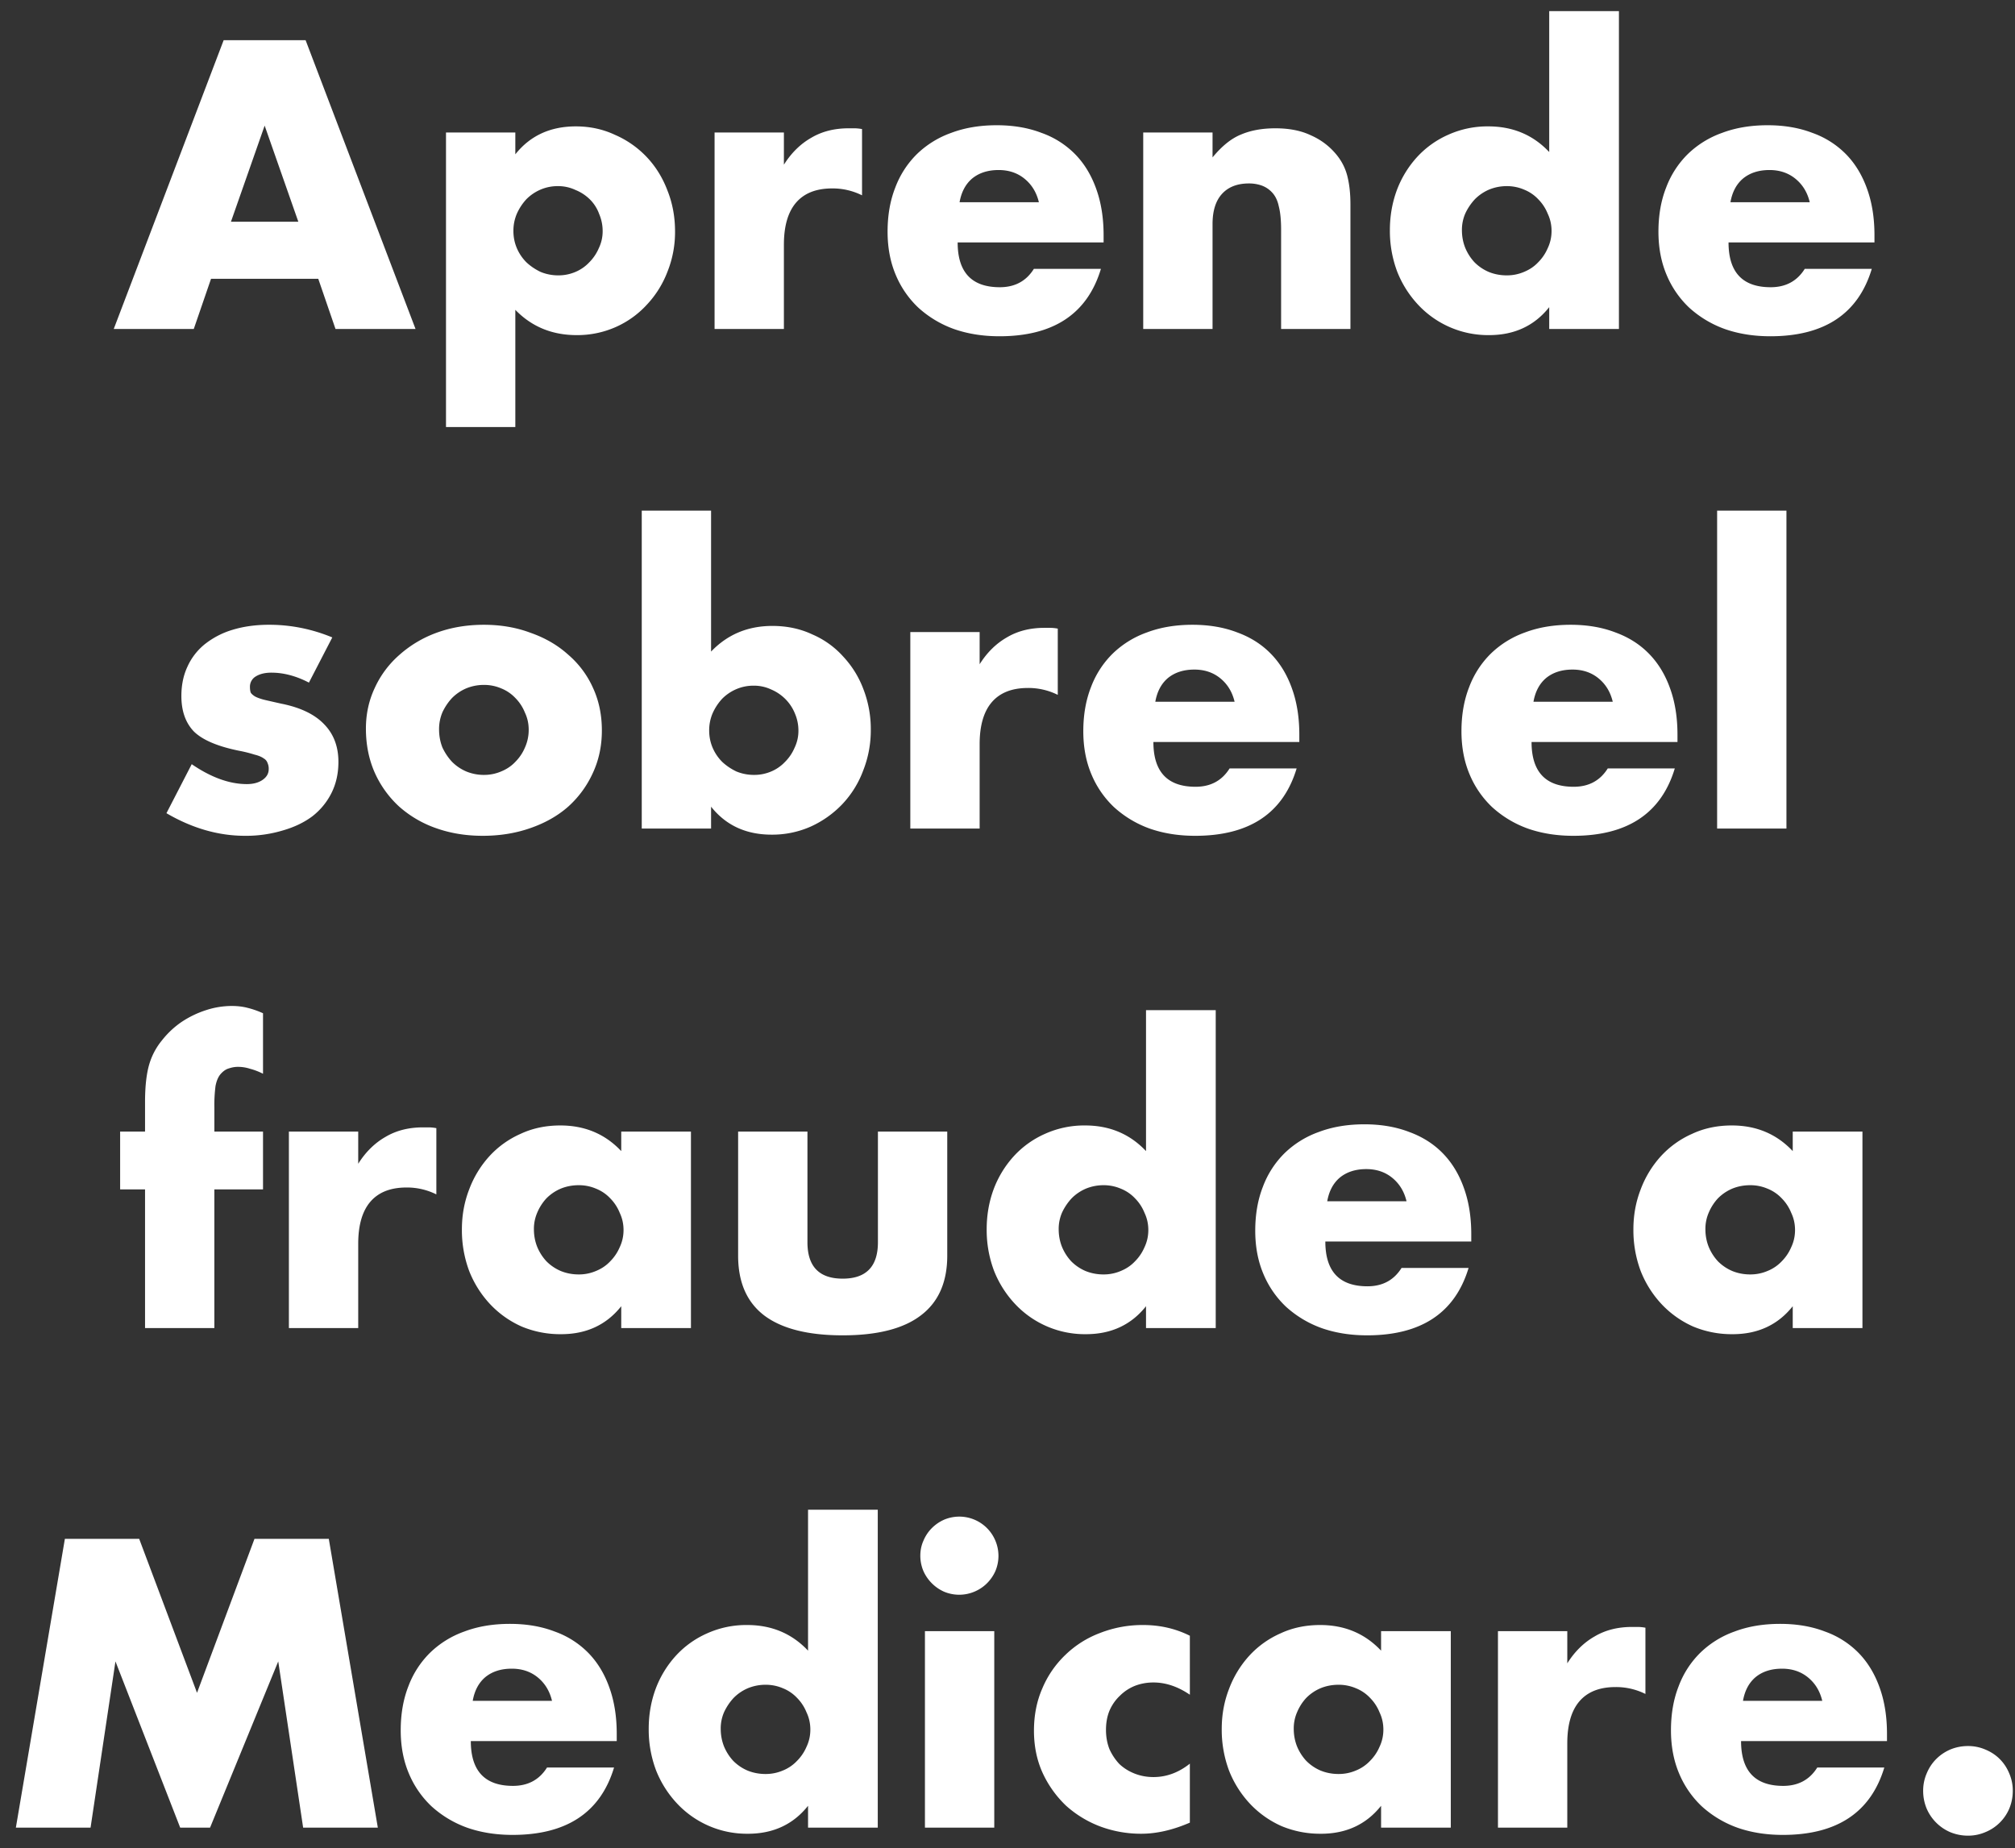 <svg width="121" height="111" viewBox="0 0 121 111" fill="none" xmlns="http://www.w3.org/2000/svg">
    <rect x="0" y="0" width="121" height="111" fill="#333333" stroke="none"/>
    <g clip-path="url(#a)">
        <path d="m17.915 13.317-2.023-5.773-2.024 5.773h4.047Zm1.197 3.427h-6.44l-1.036 3.013H6.83l6.6-17.342h4.922l6.601 17.342h-4.806l-1.035-3.013Zm17.077-2.852a2.599 2.599 0 0 0-.207-1.035 2.358 2.358 0 0 0-.552-.874 2.626 2.626 0 0 0-.874-.575 2.427 2.427 0 0 0-1.058-.23 2.6 2.6 0 0 0-1.035.207 2.69 2.69 0 0 0-.85.575 3.2 3.2 0 0 0-.576.874 2.6 2.6 0 0 0-.207 1.035c0 .368.07.713.207 1.035.138.322.33.605.575.85.245.23.53.422.851.576.337.138.69.207 1.058.207a2.6 2.6 0 0 0 1.035-.207 2.44 2.44 0 0 0 .828-.575c.245-.246.437-.53.575-.851.153-.322.23-.66.23-1.012Zm-5.244 11.753h-4.163V7.958h4.163v1.31c.89-1.119 2.1-1.678 3.634-1.678.843 0 1.625.168 2.346.506.72.31 1.37.765 1.91 1.334.536.567.95 1.234 1.241 2 .307.767.46 1.588.46 2.462a6.39 6.39 0 0 1-.46 2.438 6.009 6.009 0 0 1-1.242 1.978 5.608 5.608 0 0 1-1.863 1.334 5.685 5.685 0 0 1-2.346.483c-1.472 0-2.699-.506-3.68-1.518v7.038ZM42.91 7.958h4.163V9.89c.445-.706.99-1.242 1.633-1.61.644-.384 1.395-.575 2.254-.575h.345c.138 0 .291.015.46.046v3.979a3.954 3.954 0 0 0-1.794-.414c-.966 0-1.694.291-2.185.874-.475.567-.713 1.403-.713 2.507v5.06H42.91v-11.8.001Zm19.474 4.186c-.139-.583-.422-1.05-.852-1.403-.429-.353-.95-.53-1.563-.53-.645 0-1.174.17-1.588.507-.398.337-.65.812-.759 1.426h4.762Zm-4.877 2.415c0 1.794.844 2.69 2.53 2.69.905 0 1.587-.367 2.047-1.103h4.026c-.813 2.698-2.845 4.048-6.096 4.048-.996 0-1.908-.146-2.736-.437a6.382 6.382 0 0 1-2.14-1.288 5.767 5.767 0 0 1-1.356-1.978c-.322-.767-.483-1.626-.483-2.576 0-.982.153-1.863.46-2.645a5.57 5.57 0 0 1 1.31-2.024 5.697 5.697 0 0 1 2.047-1.265c.813-.307 1.725-.46 2.737-.46.997 0 1.894.153 2.692.46a5.32 5.32 0 0 1 2.024 1.288c.552.567.973 1.265 1.265 2.093.29.812.437 1.732.437 2.76v.437h-8.764ZM68.65 7.958h4.163v1.495c.567-.69 1.142-1.15 1.725-1.38.583-.246 1.265-.368 2.047-.368.828 0 1.534.138 2.116.414.598.26 1.104.636 1.518 1.127.337.398.567.843.69 1.334.123.49.184 1.05.184 1.679v7.498H76.93V13.8c0-.583-.046-1.05-.138-1.403-.076-.368-.222-.66-.437-.874a1.577 1.577 0 0 0-.62-.391 2.311 2.311 0 0 0-.737-.115c-.705 0-1.25.214-1.633.644-.368.414-.552 1.012-.552 1.794v6.302H68.65v-11.8.001Zm19.138 5.865c0 .383.07.743.207 1.08.138.323.322.606.552.852a2.7 2.7 0 0 0 .85.575c.338.138.698.207 1.082.207a2.6 2.6 0 0 0 1.035-.207c.337-.138.62-.33.85-.575.246-.246.438-.53.576-.851.153-.322.23-.667.23-1.035 0-.368-.077-.713-.23-1.035a2.627 2.627 0 0 0-.575-.874 2.384 2.384 0 0 0-.85-.575 2.6 2.6 0 0 0-1.036-.207c-.368 0-.72.069-1.058.207a2.69 2.69 0 0 0-.85.575 3.323 3.323 0 0 0-.576.85c-.14.319-.211.664-.207 1.013ZM93.03.667h4.186v19.09H93.03v-1.311c-.89 1.12-2.093 1.679-3.61 1.679a5.741 5.741 0 0 1-4.256-1.817 6.265 6.265 0 0 1-1.265-2.001 6.934 6.934 0 0 1-.437-2.484c0-.844.138-1.64.414-2.392a6.15 6.15 0 0 1 1.22-2.001 5.605 5.605 0 0 1 1.862-1.334 5.726 5.726 0 0 1 2.415-.506c1.472 0 2.69.513 3.657 1.54V.667Zm15.644 11.477c-.138-.583-.422-1.05-.851-1.403-.43-.353-.951-.53-1.564-.53-.644 0-1.173.17-1.587.507-.399.337-.652.812-.759 1.426h4.761Zm-4.876 2.415c0 1.794.843 2.69 2.53 2.69.904 0 1.587-.367 2.047-1.103h4.025c-.813 2.698-2.845 4.048-6.095 4.048-.997 0-1.909-.146-2.737-.437a6.385 6.385 0 0 1-2.14-1.288 5.755 5.755 0 0 1-1.356-1.978c-.322-.767-.483-1.626-.483-2.576 0-.982.153-1.863.46-2.645a5.577 5.577 0 0 1 1.31-2.024 5.697 5.697 0 0 1 2.048-1.265c.812-.307 1.725-.46 2.737-.46.996 0 1.893.153 2.691.46a5.32 5.32 0 0 1 2.024 1.288c.552.567.973 1.265 1.265 2.093.291.812.437 1.732.437 2.76v.437h-8.763ZM18.551 40.994c-.766-.399-1.518-.598-2.254-.598-.383 0-.698.076-.943.23a.712.712 0 0 0-.345.62c0 .139.015.254.046.346.046.076.13.153.253.23.138.076.33.145.575.207.26.061.598.138 1.012.23 1.15.23 2.01.644 2.576 1.242.567.582.851 1.334.851 2.254 0 .69-.138 1.31-.414 1.863a4.071 4.071 0 0 1-1.15 1.403c-.49.368-1.08.651-1.77.85a7.64 7.64 0 0 1-2.278.323c-1.595 0-3.166-.453-4.715-1.357l1.518-2.944c1.165.797 2.27 1.196 3.312 1.196.384 0 .698-.085.943-.253.245-.169.368-.384.368-.644a.828.828 0 0 0-.069-.368.49.49 0 0 0-.23-.276c-.122-.092-.306-.169-.552-.23a7.95 7.95 0 0 0-.92-.23c-1.288-.26-2.192-.644-2.714-1.15-.506-.522-.759-1.235-.759-2.14 0-.659.123-1.249.368-1.77.24-.53.603-.995 1.058-1.357a4.974 4.974 0 0 1 1.656-.851c.66-.2 1.388-.3 2.185-.3 1.303 0 2.57.254 3.795.76l-1.403 2.714Zm7.815 2.806c0 .398.07.766.207 1.104.154.322.345.605.575.85.246.246.53.438.851.576.338.138.69.207 1.058.207a2.6 2.6 0 0 0 1.035-.207c.338-.138.621-.33.851-.575.245-.244.44-.533.575-.851a2.58 2.58 0 0 0 .23-1.081c0-.368-.076-.713-.23-1.035a2.624 2.624 0 0 0-.575-.874 2.384 2.384 0 0 0-.85-.575 2.6 2.6 0 0 0-1.036-.207c-.368 0-.72.069-1.058.207a2.69 2.69 0 0 0-.85.575c-.23.245-.422.529-.576.85-.139.328-.21.68-.207 1.036Zm-4.393-.046c0-.874.177-1.687.53-2.438a5.863 5.863 0 0 1 1.471-1.978 6.914 6.914 0 0 1 2.231-1.334c.874-.322 1.825-.483 2.852-.483 1.012 0 1.948.16 2.806.483.874.306 1.626.743 2.254 1.31a5.674 5.674 0 0 1 1.495 2.002c.353.766.53 1.617.53 2.553 0 .935-.185 1.794-.553 2.576a6.106 6.106 0 0 1-1.472 2c-.628.553-1.387.982-2.277 1.289-.874.306-1.824.46-2.852.46-1.012 0-1.947-.154-2.806-.46a6.605 6.605 0 0 1-2.23-1.311 6.196 6.196 0 0 1-1.45-2.024c-.352-.798-.529-1.68-.529-2.645Zm25.972.138a2.599 2.599 0 0 0-.207-1.035 2.627 2.627 0 0 0-.575-.874 2.69 2.69 0 0 0-.85-.575 2.427 2.427 0 0 0-1.059-.23 2.6 2.6 0 0 0-1.035.207 2.69 2.69 0 0 0-.85.575 3.2 3.2 0 0 0-.576.874 2.6 2.6 0 0 0-.207 1.035c0 .368.07.713.207 1.035.138.322.33.605.575.85.245.23.53.422.85.576.338.138.69.207 1.06.207a2.6 2.6 0 0 0 1.034-.207 2.44 2.44 0 0 0 .828-.575c.245-.244.44-.533.575-.851.153-.322.23-.66.23-1.012ZM42.7 30.667v8.464c.981-1.028 2.208-1.541 3.68-1.541.874 0 1.671.168 2.392.506a5.31 5.31 0 0 1 1.863 1.334 5.887 5.887 0 0 1 1.22 1.978c.294.77.442 1.59.436 2.415a6.57 6.57 0 0 1-.46 2.46 5.954 5.954 0 0 1-1.242 2.002 6.093 6.093 0 0 1-1.91 1.357 5.684 5.684 0 0 1-2.345.483c-1.534 0-2.745-.56-3.634-1.68v1.312h-4.163v-19.09H42.7Zm11.964 7.29h4.163v1.933c.444-.706.99-1.242 1.633-1.61.644-.384 1.395-.575 2.254-.575h.345c.138 0 .291.015.46.046v3.979a3.954 3.954 0 0 0-1.794-.414c-.966 0-1.695.291-2.185.874-.476.567-.713 1.403-.713 2.507v5.06h-4.163v-11.8Zm19.473 4.187c-.138-.583-.42-1.05-.85-1.403s-.95-.53-1.565-.53c-.644 0-1.173.17-1.587.507-.398.337-.65.812-.759 1.426h4.761Zm-4.876 2.415c0 1.794.844 2.69 2.53 2.69.905 0 1.587-.367 2.047-1.103h4.025c-.812 2.698-2.844 4.048-6.095 4.048-.996 0-1.909-.146-2.737-.437a6.38 6.38 0 0 1-2.139-1.288 5.765 5.765 0 0 1-1.357-1.978c-.322-.767-.483-1.626-.483-2.576 0-.982.154-1.863.46-2.645a5.57 5.57 0 0 1 1.311-2.024 5.694 5.694 0 0 1 2.047-1.265c.813-.307 1.725-.46 2.737-.46.997 0 1.894.153 2.691.46.798.291 1.472.72 2.024 1.288.552.567.974 1.265 1.265 2.093.292.812.437 1.732.437 2.76v.437h-8.763Zm27.584-2.415c-.138-.583-.42-1.05-.85-1.403s-.95-.53-1.565-.53c-.644 0-1.173.17-1.587.507-.398.337-.65.812-.759 1.426h4.761Zm-4.876 2.415c0 1.794.844 2.69 2.53 2.69.905 0 1.587-.367 2.047-1.103h4.025c-.812 2.698-2.844 4.048-6.095 4.048-.996 0-1.909-.146-2.737-.437a6.38 6.38 0 0 1-2.139-1.288 5.765 5.765 0 0 1-1.357-1.978c-.322-.767-.483-1.626-.483-2.576 0-.982.154-1.863.46-2.645a5.57 5.57 0 0 1 1.311-2.024 5.694 5.694 0 0 1 2.047-1.265c.813-.307 1.725-.46 2.737-.46.997 0 1.894.153 2.691.46.798.291 1.472.72 2.024 1.288.552.567.974 1.265 1.265 2.093.292.812.437 1.732.437 2.76v.437h-8.763Zm15.306-13.892v19.09h-4.163v-19.09h4.163ZM12.872 71.43v8.326H8.71V71.43H7.214v-3.473H8.71v-1.771c0-.982.092-1.764.276-2.346a4.05 4.05 0 0 1 .736-1.357c.337-.43.728-.798 1.173-1.104a5.89 5.89 0 0 1 1.472-.713 4.986 4.986 0 0 1 1.541-.253c.353 0 .675.038.966.115.307.076.613.184.92.322v3.634a3.855 3.855 0 0 0-.782-.3 2.313 2.313 0 0 0-.736-.114c-.169 0-.345.03-.529.092-.169.046-.33.153-.483.322-.153.168-.26.414-.322.736-.053.42-.076.842-.069 1.265v1.472h2.921v3.473h-2.92Zm4.476-3.473h4.163v1.932c.445-.706.99-1.242 1.633-1.61.644-.384 1.396-.575 2.254-.575h.345c.138 0 .292.015.46.046v3.979a3.954 3.954 0 0 0-1.794-.414c-.966 0-1.694.291-2.185.874-.475.567-.713 1.403-.713 2.507v5.06h-4.163V67.957Zm14.713 5.865c0 .383.07.743.207 1.08.138.323.322.606.552.852.245.245.53.437.851.575.337.138.698.207 1.081.207a2.6 2.6 0 0 0 1.035-.207c.337-.138.621-.33.851-.575.245-.246.437-.53.575-.851.153-.322.23-.667.23-1.035 0-.368-.077-.713-.23-1.035a2.625 2.625 0 0 0-.575-.874 2.384 2.384 0 0 0-.85-.575 2.6 2.6 0 0 0-1.036-.207c-.383 0-.744.069-1.08.207a2.69 2.69 0 0 0-.852.575 2.91 2.91 0 0 0-.552.85c-.14.319-.211.664-.207 1.013Zm5.244-5.865h4.186v11.799h-4.186v-1.311c-.89 1.12-2.093 1.679-3.61 1.679a5.989 5.989 0 0 1-2.37-.46 5.86 5.86 0 0 1-1.886-1.334 6.265 6.265 0 0 1-1.265-2.001 7.006 7.006 0 0 1-.437-2.507c0-.844.146-1.64.437-2.392a6.15 6.15 0 0 1 1.22-2.001 5.605 5.605 0 0 1 1.862-1.334c.72-.338 1.518-.506 2.392-.506 1.472 0 2.691.513 3.657 1.54v-1.172Zm11.182 0v6.647c0 1.456.705 2.185 2.116 2.185 1.41 0 2.116-.729 2.116-2.185v-6.647h4.163v7.452c0 1.594-.529 2.79-1.587 3.588-1.043.797-2.607 1.196-4.692 1.196s-3.657-.399-4.715-1.196c-1.043-.798-1.564-1.994-1.564-3.588v-7.452h4.163Zm15.087 5.865c0 .383.07.743.207 1.08.138.323.322.606.552.852a2.7 2.7 0 0 0 .85.575c.338.138.698.207 1.082.207a2.6 2.6 0 0 0 1.035-.207c.337-.138.62-.33.85-.575.246-.246.438-.53.576-.851.153-.322.23-.667.23-1.035 0-.368-.077-.713-.23-1.035a2.627 2.627 0 0 0-.575-.874 2.384 2.384 0 0 0-.85-.575 2.6 2.6 0 0 0-1.036-.207c-.368 0-.72.069-1.058.207a2.69 2.69 0 0 0-.85.575 3.323 3.323 0 0 0-.576.85c-.14.319-.211.664-.207 1.013Zm5.244-13.156h4.186v19.09h-4.186v-1.311c-.89 1.12-2.093 1.679-3.61 1.679a5.74 5.74 0 0 1-4.256-1.817 6.265 6.265 0 0 1-1.265-2.001 6.939 6.939 0 0 1-.437-2.484c0-.844.138-1.64.414-2.392a6.15 6.15 0 0 1 1.22-2.001 5.605 5.605 0 0 1 1.862-1.334 5.725 5.725 0 0 1 2.415-.506c1.472 0 2.69.513 3.657 1.54v-8.463Zm15.644 11.477c-.138-.583-.422-1.05-.85-1.403-.43-.353-.952-.53-1.565-.53-.644 0-1.173.17-1.587.507-.399.337-.652.812-.76 1.426h4.762Zm-4.876 2.415c0 1.794.843 2.69 2.53 2.69.904 0 1.587-.367 2.047-1.103h4.025c-.813 2.698-2.845 4.048-6.095 4.048-.997 0-1.91-.146-2.737-.437a6.382 6.382 0 0 1-2.14-1.288 5.767 5.767 0 0 1-1.356-1.978c-.322-.767-.483-1.626-.483-2.576 0-.982.153-1.863.46-2.645a5.57 5.57 0 0 1 1.31-2.024 5.695 5.695 0 0 1 2.048-1.265c.812-.307 1.725-.46 2.737-.46.996 0 1.893.153 2.69.46.798.291 1.473.72 2.025 1.288.552.567.973 1.265 1.265 2.093.291.812.437 1.732.437 2.76v.437h-8.763Zm22.823-.736c0 .383.069.743.207 1.08.138.323.322.606.552.852.245.245.529.437.851.575.337.138.697.207 1.081.207.356.002.708-.068 1.035-.207.322-.128.612-.324.851-.575.245-.246.437-.53.575-.851.153-.322.23-.667.23-1.035 0-.368-.077-.713-.23-1.035a2.631 2.631 0 0 0-.575-.874 2.383 2.383 0 0 0-.851-.575 2.598 2.598 0 0 0-1.035-.207c-.384 0-.744.069-1.081.207-.322.138-.606.33-.851.575a2.916 2.916 0 0 0-.552.85 2.436 2.436 0 0 0-.207 1.013Zm5.244-5.865h4.186v11.799h-4.186v-1.311c-.89 1.12-2.093 1.679-3.611 1.679a5.992 5.992 0 0 1-2.37-.46 5.868 5.868 0 0 1-1.885-1.334 6.265 6.265 0 0 1-1.265-2.001 7.002 7.002 0 0 1-.437-2.507c0-.844.145-1.64.437-2.392a6.15 6.15 0 0 1 1.22-2.001 5.61 5.61 0 0 1 1.862-1.334c.72-.338 1.518-.506 2.392-.506 1.472 0 2.691.513 3.657 1.54v-1.172Zm-106.7 41.8 2.943-17.342h4.462l3.473 9.246 3.45-9.246h4.463l2.944 17.342h-4.485l-1.495-9.982-4.094 9.982H10.82l-3.887-9.982-1.495 9.982H.953Zm32.195-7.613c-.138-.583-.422-1.051-.85-1.403-.43-.353-.952-.529-1.565-.529-.644 0-1.173.168-1.587.506-.399.337-.652.812-.759 1.426h4.761Zm-4.876 2.415c0 1.794.844 2.691 2.53 2.691.905 0 1.587-.368 2.047-1.104h4.025c-.813 2.698-2.844 4.048-6.095 4.048-.997 0-1.909-.146-2.737-.437a6.378 6.378 0 0 1-2.139-1.288 5.772 5.772 0 0 1-1.357-1.978c-.322-.767-.483-1.626-.483-2.576 0-.982.154-1.863.46-2.645a5.567 5.567 0 0 1 1.311-2.024 5.694 5.694 0 0 1 2.047-1.265c.813-.307 1.725-.46 2.737-.46.997 0 1.894.153 2.691.46a5.32 5.32 0 0 1 2.024 1.288c.552.567.974 1.265 1.265 2.093.291.812.437 1.732.437 2.76v.437h-8.763Zm15.007-.736c0 .383.07.743.207 1.081.138.322.322.605.552.851a2.7 2.7 0 0 0 .85.575c.338.138.698.207 1.082.207.356.002.708-.068 1.035-.207a2.39 2.39 0 0 0 .85-.575c.245-.244.44-.533.576-.851.153-.322.23-.667.23-1.035 0-.368-.077-.713-.23-1.035a2.622 2.622 0 0 0-.575-.874 2.377 2.377 0 0 0-.85-.575 2.609 2.609 0 0 0-1.036-.207c-.368 0-.72.069-1.058.207-.318.135-.607.33-.85.575-.23.245-.423.529-.576.851a2.44 2.44 0 0 0-.207 1.012Zm5.244-13.156h4.186v19.09h-4.186v-1.311c-.89 1.119-2.093 1.679-3.61 1.679a5.736 5.736 0 0 1-4.256-1.817 6.28 6.28 0 0 1-1.265-2.001 6.936 6.936 0 0 1-.437-2.484c0-.844.138-1.641.414-2.392a6.152 6.152 0 0 1 1.22-2.001 5.605 5.605 0 0 1 1.862-1.334 5.725 5.725 0 0 1 2.415-.506c1.472 0 2.69.513 3.657 1.54v-8.463Zm11.182 7.29v11.8h-4.163v-11.8h4.163Zm-4.44-4.53c0-.322.062-.621.185-.897.122-.292.291-.545.506-.76.214-.214.46-.383.736-.505a2.347 2.347 0 0 1 3.082 1.265 2.346 2.346 0 0 1 0 1.817 2.425 2.425 0 0 1-.506.736 2.35 2.35 0 0 1-.76.506 2.348 2.348 0 0 1-1.817 0 2.43 2.43 0 0 1-.735-.506 2.428 2.428 0 0 1-.506-.736 2.349 2.349 0 0 1-.185-.92Zm16.186 8.349c-.72-.491-1.45-.736-2.185-.736-.4 0-.775.069-1.128.207-.336.137-.641.34-.897.598a2.68 2.68 0 0 0-.62.897c-.138.337-.207.72-.207 1.15 0 .414.07.797.207 1.15.153.337.352.636.598.897.26.245.567.437.92.575.352.138.728.207 1.127.207.781 0 1.51-.269 2.184-.805v3.542c-1.027.444-2 .667-2.92.667a7.012 7.012 0 0 1-2.462-.437 6.508 6.508 0 0 1-2.046-1.242 6.427 6.427 0 0 1-1.404-1.955c-.352-.767-.529-1.618-.529-2.553 0-.936.17-1.787.507-2.553a5.99 5.99 0 0 1 1.38-2.001 6.033 6.033 0 0 1 2.07-1.311 6.99 6.99 0 0 1 2.598-.483c1.012 0 1.948.214 2.806.644l.001 3.542Zm6.238 2.047c0 .383.07.743.207 1.081.138.322.322.605.552.851a2.7 2.7 0 0 0 .85.575c.338.138.7.207 1.082.207a2.61 2.61 0 0 0 1.035-.207 2.39 2.39 0 0 0 .85-.575 2.69 2.69 0 0 0 .576-.851c.153-.322.23-.667.23-1.035 0-.368-.077-.713-.23-1.035a2.619 2.619 0 0 0-.575-.874 2.377 2.377 0 0 0-.85-.575 2.61 2.61 0 0 0-1.036-.207c-.383 0-.744.069-1.08.207-.319.135-.608.33-.852.575-.23.245-.414.529-.552.851a2.44 2.44 0 0 0-.207 1.012Zm5.244-5.865h4.186v11.799h-4.186v-1.311c-.89 1.119-2.093 1.679-3.61 1.679a6.003 6.003 0 0 1-2.37-.46 5.864 5.864 0 0 1-1.886-1.334 6.284 6.284 0 0 1-1.265-2.001 7.007 7.007 0 0 1-.437-2.507c0-.844.146-1.641.437-2.392a6.154 6.154 0 0 1 1.22-2.001 5.607 5.607 0 0 1 1.862-1.334c.72-.338 1.518-.506 2.392-.506 1.472 0 2.69.513 3.657 1.54v-1.172Zm7.02 0h4.162v1.932c.445-.706.99-1.242 1.633-1.61.644-.384 1.395-.575 2.254-.575h.345c.138 0 .291.015.46.046v3.979a3.958 3.958 0 0 0-1.794-.414c-.966 0-1.695.291-2.185.874-.475.567-.713 1.403-.713 2.507v5.06h-4.163V97.958Zm19.473 4.186c-.138-.583-.422-1.051-.851-1.403-.43-.353-.951-.529-1.564-.529-.644 0-1.173.168-1.587.506-.399.337-.652.812-.759 1.426h4.761Zm-4.876 2.415c0 1.794.843 2.691 2.53 2.691.904 0 1.587-.368 2.047-1.104h4.025c-.813 2.698-2.845 4.048-6.095 4.048-.997 0-1.909-.146-2.737-.437a6.373 6.373 0 0 1-2.139-1.288 5.773 5.773 0 0 1-1.357-1.978c-.322-.767-.483-1.626-.483-2.576 0-.982.153-1.863.46-2.645a5.542 5.542 0 0 1 1.311-2.024 5.681 5.681 0 0 1 2.047-1.265c.812-.307 1.725-.46 2.737-.46.996 0 1.893.153 2.691.46.764.27 1.456.71 2.024 1.288.552.567.973 1.265 1.265 2.093.291.812.437 1.732.437 2.76v.437h-8.763Zm10.935 2.99a2.607 2.607 0 0 1 .207-1.035c.138-.338.33-.629.575-.874.245-.246.529-.437.851-.575.337-.138.69-.207 1.058-.207.356-.002.708.068 1.035.207.337.138.629.329.874.575.245.245.437.536.575.874.139.327.21.679.207 1.035 0 .368-.069.72-.207 1.058a2.638 2.638 0 0 1-1.449 1.426 2.607 2.607 0 0 1-1.035.207c-.368 0-.721-.069-1.058-.207a2.696 2.696 0 0 1-1.426-1.426 2.762 2.762 0 0 1-.207-1.058Z" fill="#fff"/>
    </g>
    <defs>
        <clipPath id="a">
            <path fill="#fff" d="M0 0h121v111H0z"/>
        </clipPath>
    </defs>
</svg>

